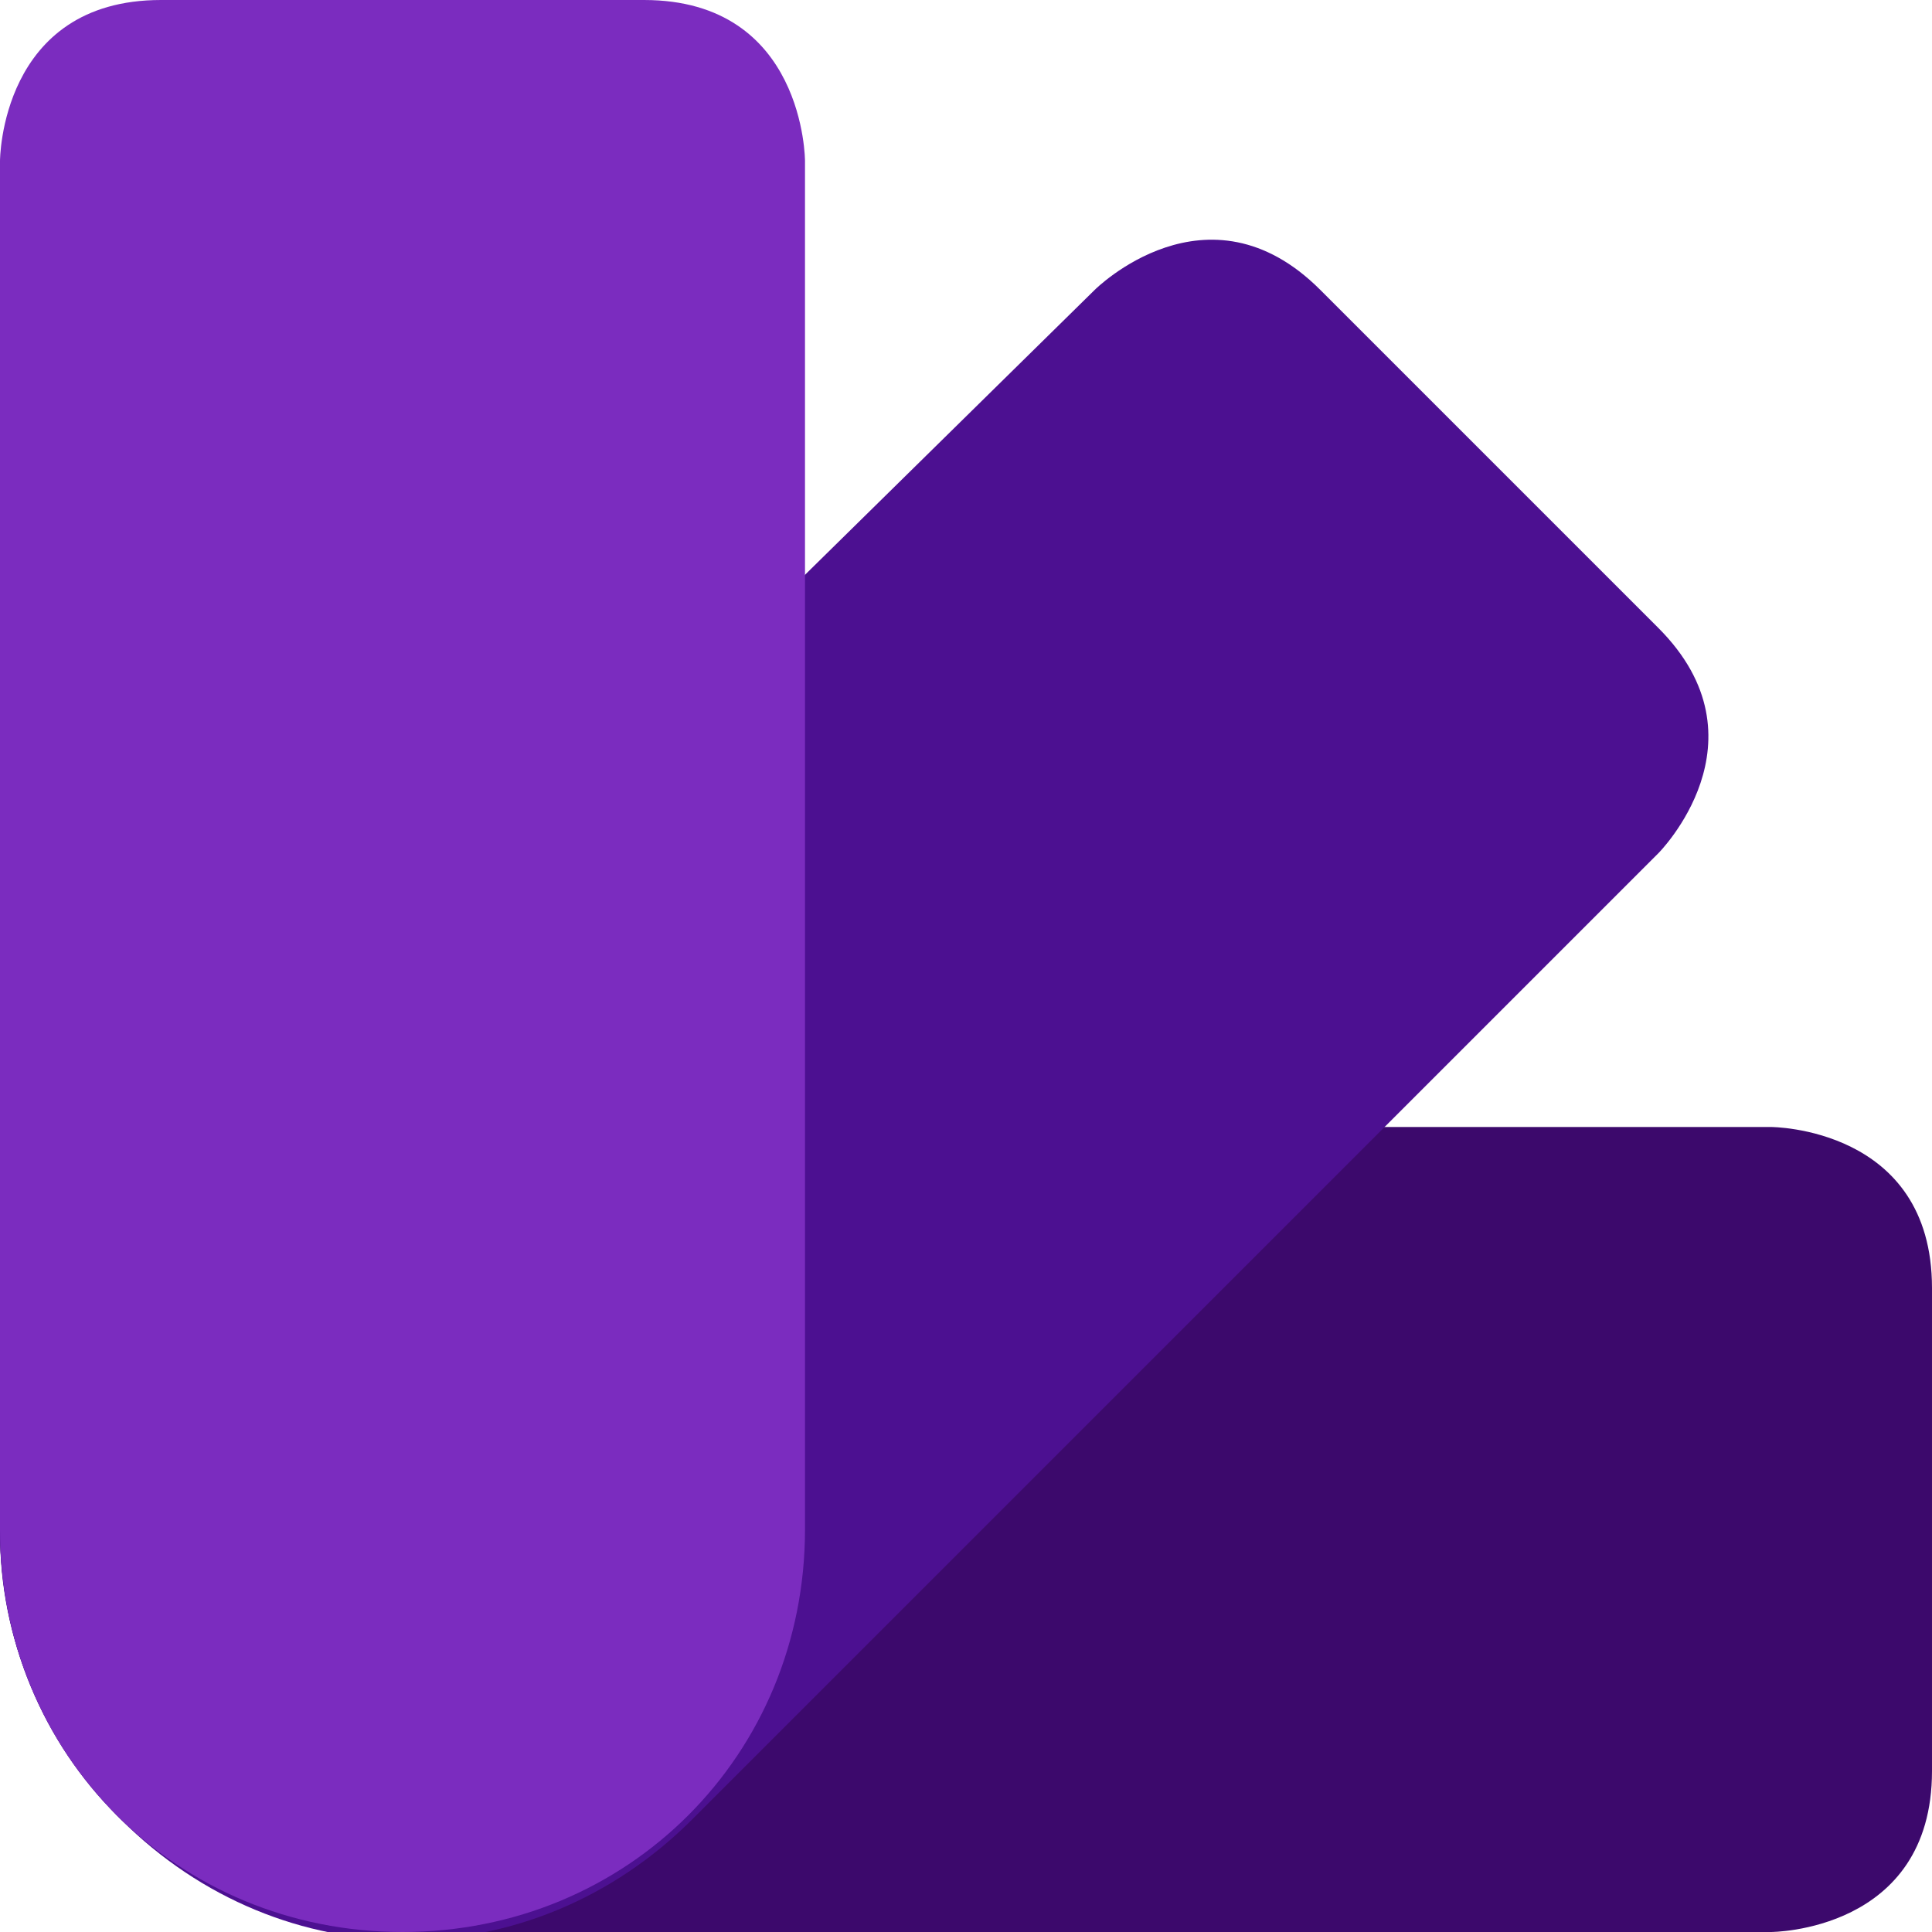 <svg xmlns="http://www.w3.org/2000/svg" viewBox="0 0 24 24" height="24" width="24"><path fill="#3c096c" d="M5 14c-2.8 0-5 2.2-5 5s2.2 5 5 5h17s2 0 2-2v-6c0-2-2-2-2-2H5z"/><path fill="#4c1091" d="M1.5 15.5c-2 2-2 5.1 0 7.1s5.1 2 7.1 0l12-12s1.4-1.4 0-2.8l-4.2-4.2c-1.4-1.4-2.8 0-2.8 0L1.5 15.5z"/><path fill="#7b2cbf" d="M0 19c0 2.8 2.2 5 5 5s5-2.2 5-5V2s0-2-2-2H2C0 0 0 2 0 2v17z"/></svg>